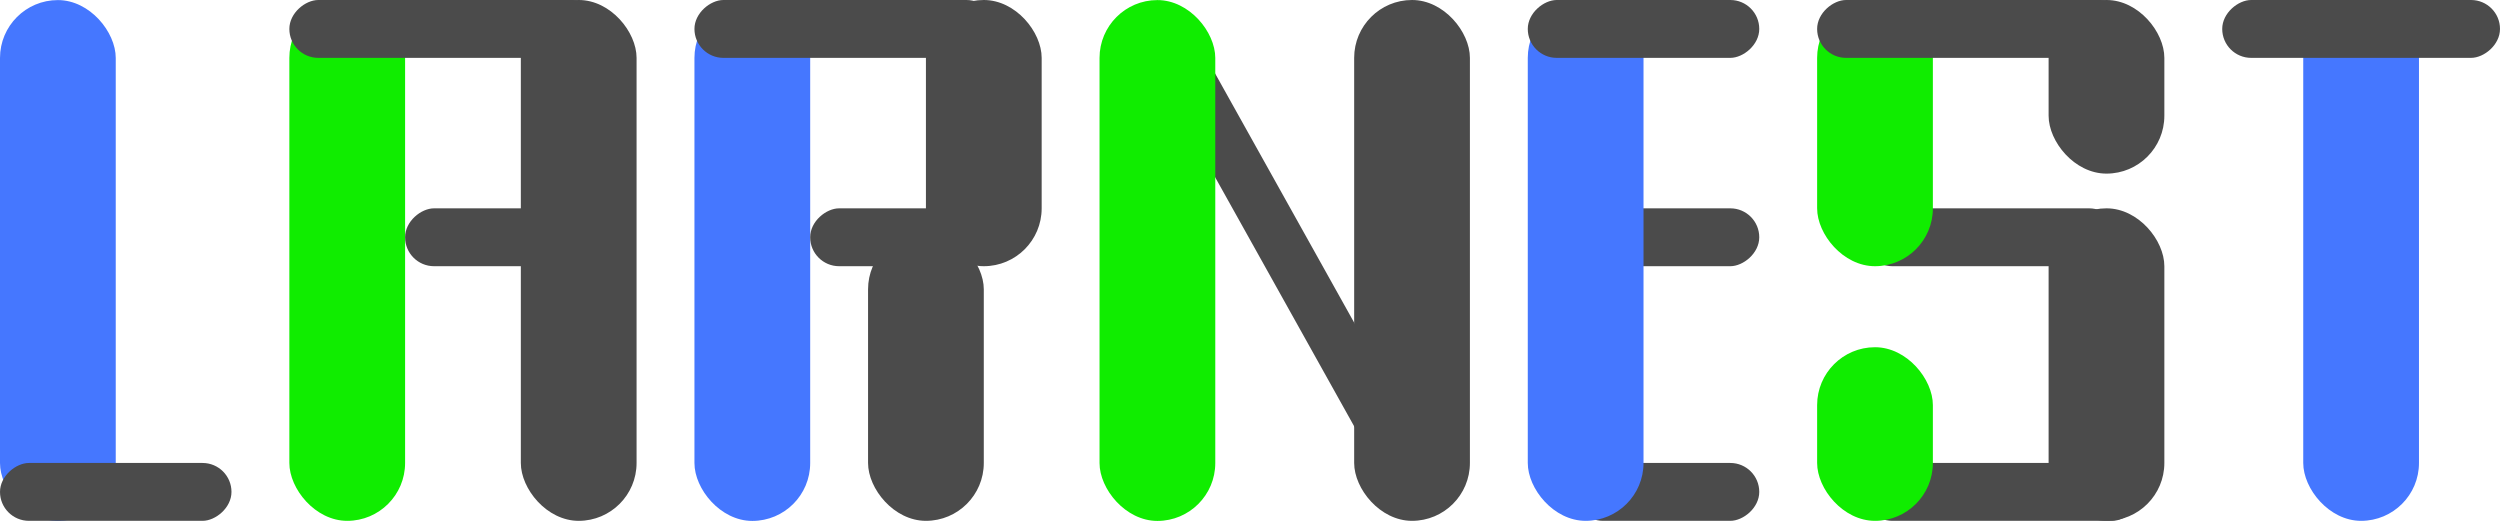 <svg width="216" height="45" viewBox="0 0 216 45" fill="none" xmlns="http://www.w3.org/2000/svg">
<rect y="0.007" width="10" height="45" rx="5" fill="#4577FF"/>
<rect x="20" y="40" width="5" height="20" rx="2.5" transform="rotate(90 20 40)" fill="#4B4B4B"/>
<rect x="199" width="10" height="45" rx="5" fill="#4577FF"/>
<rect x="192" y="5" width="5" height="24" rx="2.5" transform="rotate(-90 192 5)" fill="#4B4B4B"/>
<rect x="152" y="40" width="5" height="16" rx="2.5" transform="rotate(90 152 40)" fill="#4B4B4B"/>
<rect x="152" y="18" width="5" height="14" rx="2.5" transform="rotate(90 152 18)" fill="#4B4B4B"/>
<rect x="132" width="10" height="45" rx="5" fill="#4577FF"/>
<rect x="152" width="5" height="20" rx="2.5" transform="rotate(90 152 0)" fill="#4B4B4B"/>
<rect x="185" y="40" width="5" height="24" rx="2.5" transform="rotate(90 185 40)" fill="#4B4B4B"/>
<rect x="157" y="30" width="10" height="15" rx="5" fill="#10ED00"/>
<rect x="177" width="10" height="15" rx="5" fill="#4B4B4B"/>
<rect x="183" y="18" width="5" height="22" rx="2.5" transform="rotate(90 183 18)" fill="#4B4B4B"/>
<rect x="167" y="23" width="10" height="23" rx="5" transform="rotate(-180 167 23)" fill="#10ED00"/>
<rect x="187" y="45" width="10" height="27" rx="5" transform="rotate(-180 187 45)" fill="#4B4B4B"/>
<rect x="184" width="5" height="27" rx="2.5" transform="rotate(90 184 0)" fill="#4B4B4B"/>
<rect x="60" y="0.007" width="10" height="45" rx="5" fill="#4577FF"/>
<rect x="86" width="5" height="26" rx="2.5" transform="rotate(90 86 0)" fill="#4B4B4B"/>
<rect x="90" y="23" width="10" height="23" rx="5" transform="rotate(-180 90 23)" fill="#4B4B4B"/>
<rect x="85" y="45" width="10" height="25" rx="5" transform="rotate(-180 85 45)" fill="#4B4B4B"/>
<rect x="86" y="18" width="5" height="16" rx="2.5" transform="rotate(90 86 18)" fill="#4B4B4B"/>
<rect x="25" width="10" height="45" rx="5" fill="#10ED00"/>
<rect x="45" width="10" height="45" rx="5" fill="#4B4B4B"/>
<rect x="52" width="5" height="27" rx="2.5" transform="rotate(90 52 0)" fill="#4B4B4B"/>
<rect x="49" y="18" width="5" height="14" rx="2.5" transform="rotate(90 49 18)" fill="#4B4B4B"/>
<path d="M124.188 40.753L102.625 2.119C102.239 1.428 101.51 1 100.718 1C99.052 1 98 2.792 98.812 4.247L120.375 42.881C120.761 43.572 121.49 44 122.282 44C123.948 44 125 42.208 124.188 40.753Z" fill="#4B4B4B"/>
<rect x="95" y="0.007" width="10" height="45" rx="5" fill="#10ED00"/>
<rect x="117" width="10" height="45" rx="5" fill="#4B4B4B"/>
</svg>
